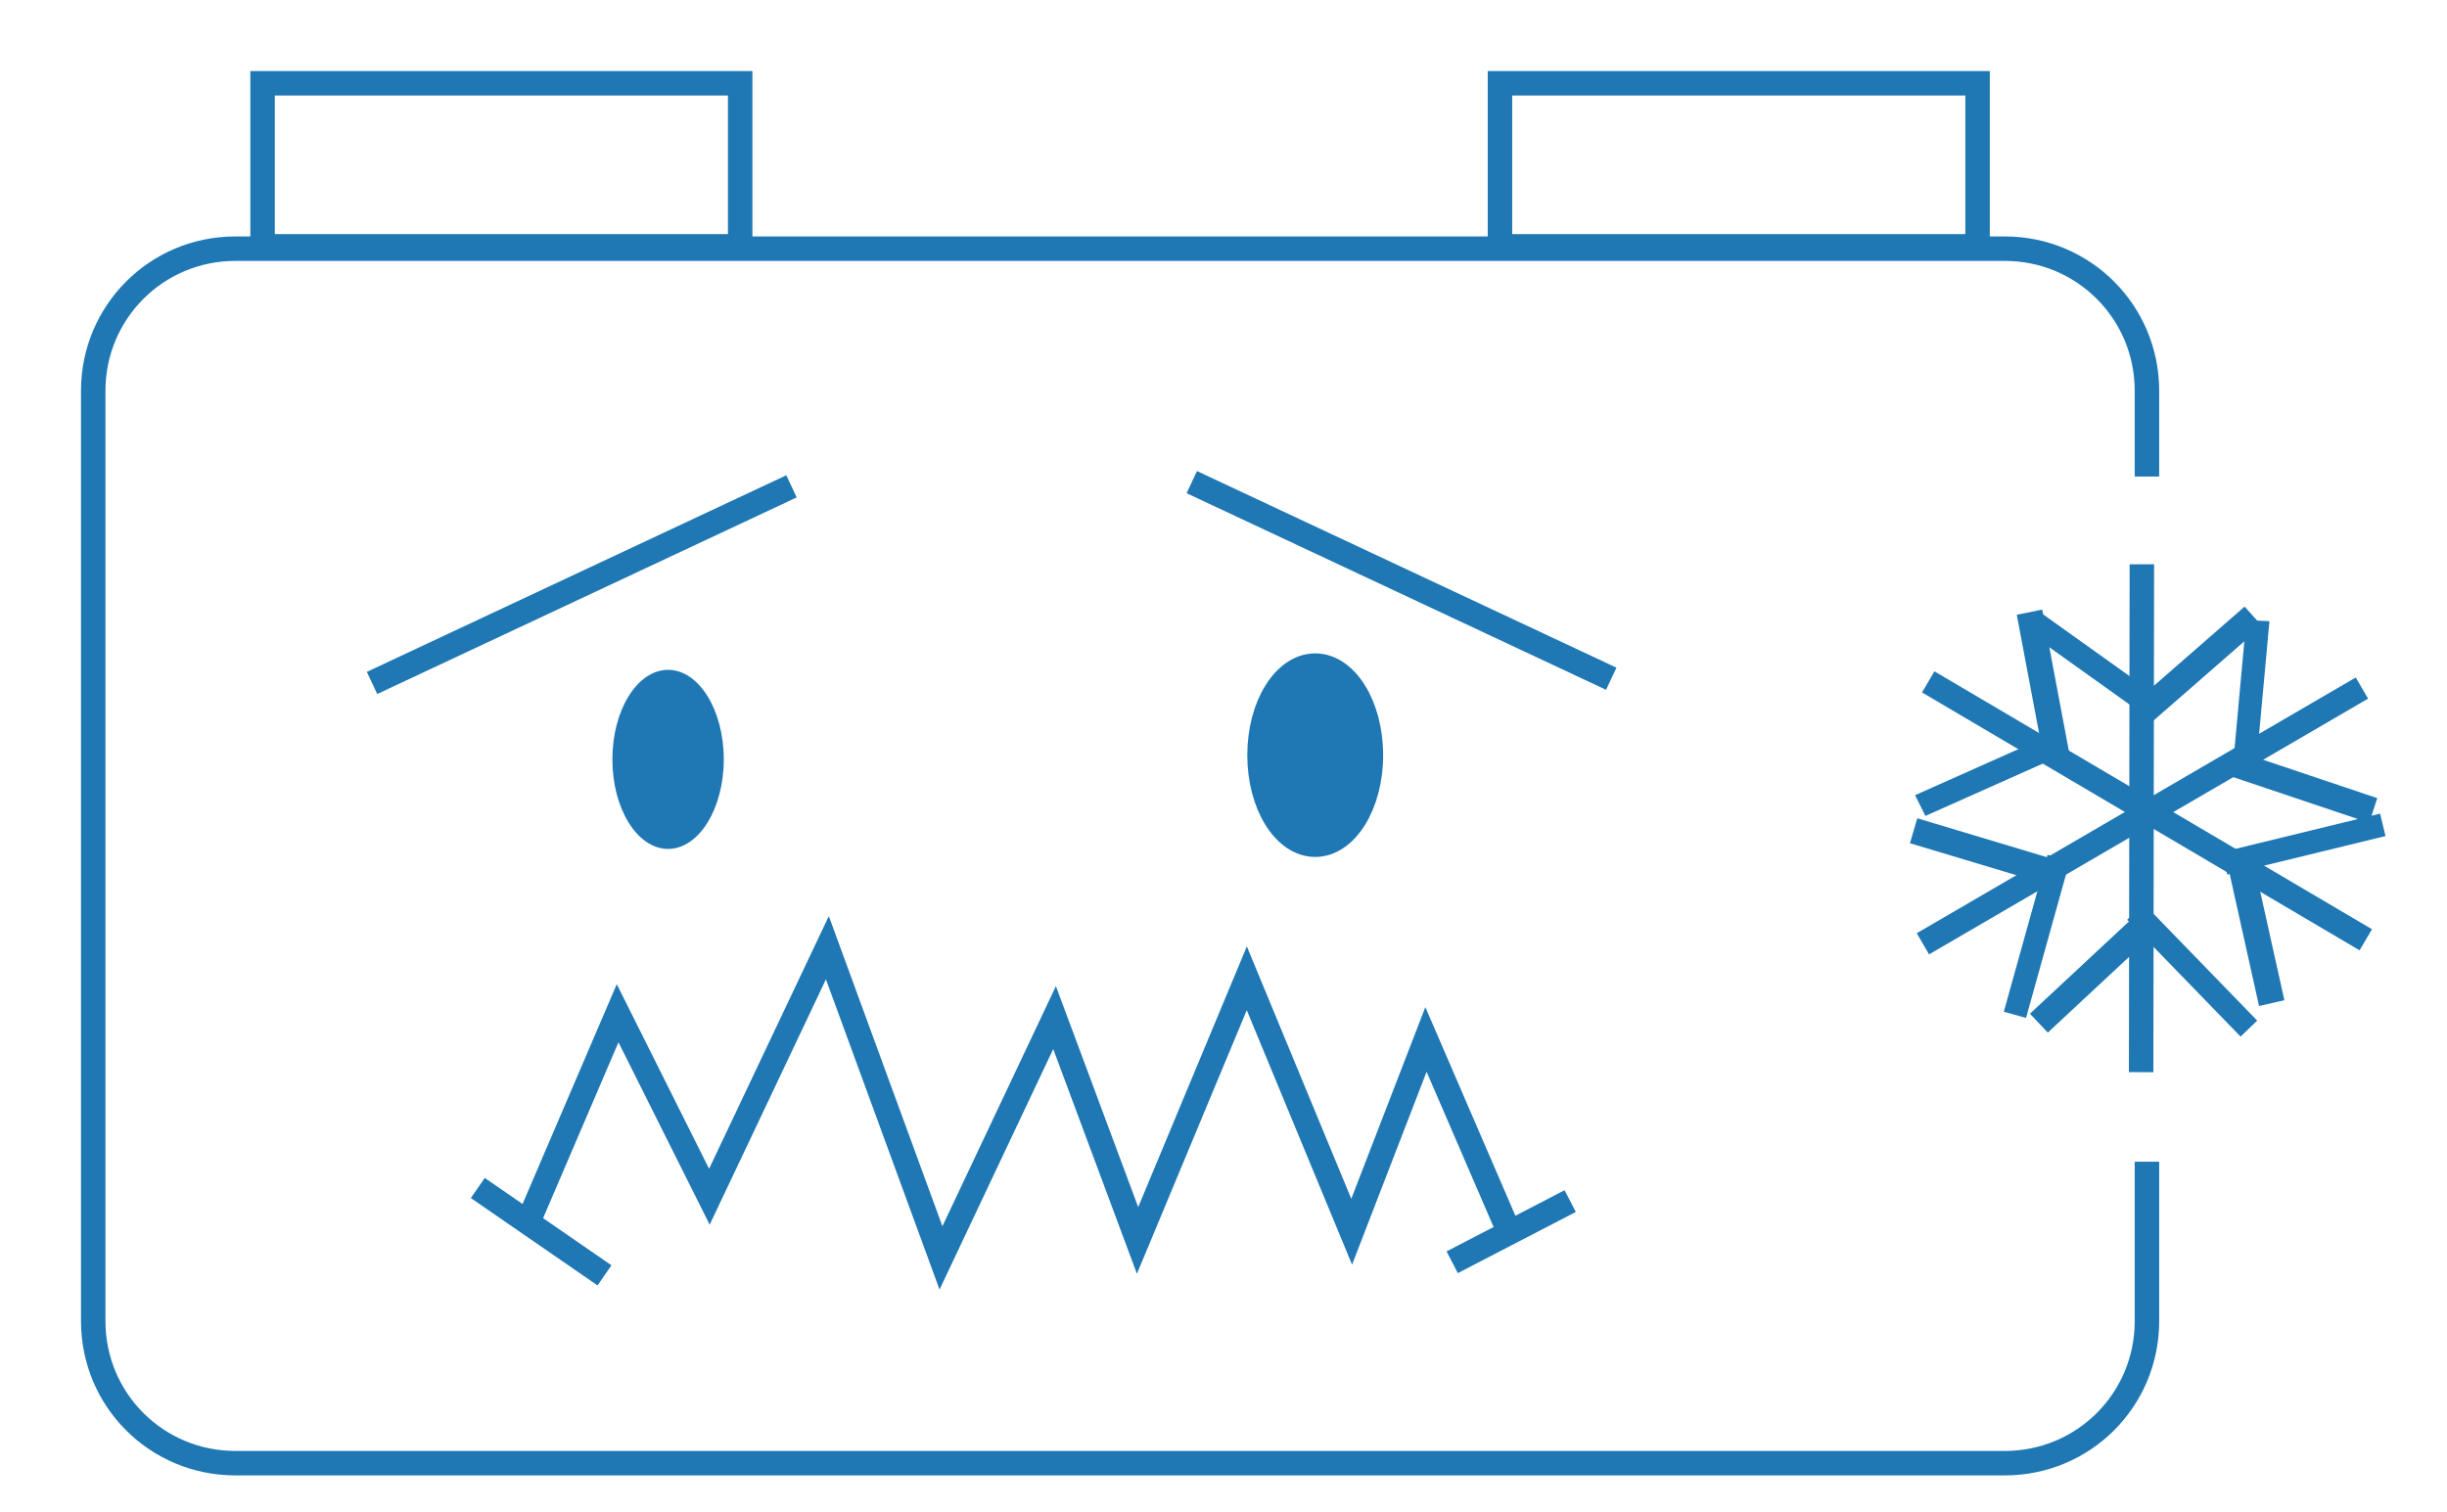 <?xml version="1.0" encoding="UTF-8" standalone="no"?>
<!-- Created with Inkscape (http://www.inkscape.org/) -->

<svg
   xmlns:dc="http://purl.org/dc/elements/1.1/"
   xmlns:cc="http://creativecommons.org/ns#"
   xmlns:rdf="http://www.w3.org/1999/02/22-rdf-syntax-ns#"
   xmlns:svg="http://www.w3.org/2000/svg"
   xmlns="http://www.w3.org/2000/svg"
   xmlns:sodipodi="http://sodipodi.sourceforge.net/DTD/sodipodi-0.dtd"
   xmlns:inkscape="http://www.inkscape.org/namespaces/inkscape"
   width="50.0"
   height="30.893"
   viewBox="499.107 419.862 50 30.893"
   id="svg5320"
   version="1.1"
   inkscape:version="0.91 r13725"
   sodipodi:docname="summary-winter-comic.svg">
  <sodipodi:namedview
     id="base"
     pagecolor="#ffffff"
     bordercolor="#666666"
     borderopacity="1.0"
     inkscape:pageopacity="0.0"
     inkscape:pageshadow="2"
     inkscape:zoom="7.919596"
     inkscape:cx="-4.130941"
     inkscape:cy="24.615861"
     inkscape:document-units="px"
     inkscape:current-layer="layer1"
     showgrid="false"
     inkscape:window-width="1536"
     inkscape:window-height="801"
     inkscape:window-x="1672"
     inkscape:window-y="-8"
     inkscape:window-maximized="1" />
  <defs
     id="defs5322" />
  <g
     id="layer1"
     inkscape:groupmode="layer"
     inkscape:label="Ebene 1">
    <g
       style="stroke:#1f78b4;stroke-opacity:1;stroke-width:0.5;stroke-miterlimit:4;stroke-dasharray:none"
       transform="translate(261.316,216.153)"
       id="g4789">
      <path
         style="fill:none;fill-opacity:1;stroke:#1f78b4;stroke-width:0.5;stroke-miterlimit:4;stroke-dasharray:none;stroke-opacity:1"
         d="m 281.66,213.447 0,-1.752 c 0,-1.609 -1.295,-2.904 -2.904,-2.904 l -36.156,0 c -1.609,0 -2.904,1.295 -2.904,2.904 l 0,19.014 c 0,1.609 1.295,2.902 2.904,2.902 l 36.156,0 c 1.609,0 2.904,-1.293 2.904,-2.902 l 0,-3.259"
         id="rect4370"
         inkscape:connector-curvature="0"
         sodipodi:nodetypes="cssssssssc" />
      <rect
         style="fill:none;fill-opacity:1;stroke:#1f78b4;stroke-width:0.5;stroke-miterlimit:4;stroke-dasharray:none;stroke-opacity:1"
         id="rect4372"
         width="9.759"
         height="3.332"
         x="243.156"
         y="205.411"
         ry="0" />
      <rect
         style="fill:none;fill-opacity:1;stroke:#1f78b4;stroke-width:0.5;stroke-miterlimit:4;stroke-dasharray:none;stroke-opacity:1"
         id="rect4372-8"
         width="9.759"
         height="3.332"
         x="268.44"
         y="205.411"
         ry="0" />
      <g
         style="stroke:#1f78b4;stroke-opacity:1;stroke-width:0.5;stroke-miterlimit:4;stroke-dasharray:none"
         id="g4459"
         transform="translate(2,2)">
        <path
           inkscape:connector-curvature="0"
           id="path4395"
           d="m 243.393,215.666 8.571,-4.018"
           style="fill:none;fill-rule:evenodd;stroke:#1f78b4;stroke-width:0.5;stroke-linecap:butt;stroke-linejoin:miter;stroke-opacity:1;stroke-miterlimit:4;stroke-dasharray:none" />
        <ellipse
           ry="1.83"
           rx="1.138"
           cy="217.228"
           cx="249.442"
           id="path4414"
           style="fill:#1f78b4;fill-opacity:1;stroke:none;stroke-width:0.5;stroke-miterlimit:4;stroke-dasharray:none;stroke-opacity:0" />
      </g>
      <g
         style="stroke:#1f78b4;stroke-opacity:1;stroke-width:0.5;stroke-miterlimit:4;stroke-dasharray:none"
         id="g4455"
         transform="matrix(-1,0,0,1,525.714,-4.25)">
        <path
           inkscape:connector-curvature="0"
           id="path4395-4"
           d="m 255,221.83 8.571,-4.018"
           style="fill:none;fill-rule:evenodd;stroke:#1f78b4;stroke-width:0.5;stroke-linecap:butt;stroke-linejoin:miter;stroke-opacity:1;stroke-miterlimit:4;stroke-dasharray:none" />
        <ellipse
           ry="1.83"
           rx="1.138"
           cy="223.392"
           cx="261.049"
           id="path4414-0"
           style="fill:#1f78b4;fill-opacity:1;stroke:#1f78b4;stroke-width:0.5;stroke-miterlimit:4;stroke-dasharray:none;stroke-opacity:1" />
      </g>
      <g
         style="stroke:#1f78b4;stroke-opacity:1;stroke-width:0.5;stroke-miterlimit:4;stroke-dasharray:none"
         id="g4475"
         transform="translate(-2,0)">
        <path
           inkscape:connector-curvature="0"
           id="path4467"
           d="m 250.536,228.791 1.875,-4.375 1.875,3.75 2.411,-5.089 2.321,6.339 2.321,-4.911 1.696,4.554 2.232,-5.357 2.143,5.179 1.518,-3.929 1.696,3.929"
           style="fill:none;fill-rule:evenodd;stroke:#1f78b4;stroke-width:0.5;stroke-linecap:butt;stroke-linejoin:miter;stroke-opacity:1;stroke-miterlimit:4;stroke-dasharray:none" />
        <path
           inkscape:connector-curvature="0"
           id="path4471"
           d="m 249.554,227.987 2.589,1.786"
           style="fill:none;fill-rule:evenodd;stroke:#1f78b4;stroke-width:0.5;stroke-linecap:butt;stroke-linejoin:miter;stroke-opacity:1;stroke-miterlimit:4;stroke-dasharray:none" />
        <path
           inkscape:connector-curvature="0"
           id="path4473"
           d="m 269.464,229.505 2.411,-1.25"
           style="fill:none;fill-rule:evenodd;stroke:#1f78b4;stroke-width:0.5;stroke-linecap:butt;stroke-linejoin:miter;stroke-opacity:1;stroke-miterlimit:4;stroke-dasharray:none" />
      </g>
      <g
         id="g4763"
         transform="matrix(1.299,0,0,1.299,-94.49,-63.535)"
         style="stroke:#1f78b4;stroke-width:0.385;stroke-miterlimit:4;stroke-dasharray:none;stroke-opacity:1">
        <g
           transform="matrix(0.968,-0.25,0.25,0.968,-45.41,79.224)"
           id="g4646"
           style="stroke:#1f78b4;stroke-width:0.385;stroke-miterlimit:4;stroke-dasharray:none;stroke-opacity:1">
          <path
             style="fill:none;fill-rule:evenodd;stroke:#1f78b4;stroke-width:0.385;stroke-linecap:butt;stroke-linejoin:miter;stroke-miterlimit:4;stroke-dasharray:none;stroke-opacity:1"
             d="m 286.757,215.83 5.651,5.651"
             id="path4484"
             inkscape:connector-curvature="0" />
          <g
             id="g4557"
             transform="matrix(0.737,0,0,0.654,75.809,75.045)"
             style="stroke:#1f78b4;stroke-width:0.555;stroke-miterlimit:4;stroke-dasharray:none;stroke-opacity:1">
            <path
               inkscape:connector-curvature="0"
               id="path4501"
               d="m 285.4,218.101 3.283,-0.622"
               style="fill:none;fill-rule:evenodd;stroke:#1f78b4;stroke-width:0.555;stroke-linecap:butt;stroke-linejoin:miter;stroke-miterlimit:4;stroke-dasharray:none;stroke-opacity:1"
               sodipodi:nodetypes="cc" />
            <path
               inkscape:connector-curvature="0"
               id="path4501-8"
               d="m 288.48,217.824 0.211,-3.571"
               style="fill:none;fill-rule:evenodd;stroke:#1f78b4;stroke-width:0.555;stroke-linecap:butt;stroke-linejoin:miter;stroke-miterlimit:4;stroke-dasharray:none;stroke-opacity:1"
               sodipodi:nodetypes="cc" />
          </g>
          <g
             id="g4557-8"
             transform="matrix(-0.737,0,0,-0.654,503.317,362.213)"
             style="stroke:#1f78b4;stroke-width:0.555;stroke-miterlimit:4;stroke-dasharray:none;stroke-opacity:1">
            <path
               inkscape:connector-curvature="0"
               id="path4501-4"
               d="m 285.207,217.762 3.476,0.054"
               style="fill:none;fill-rule:evenodd;stroke:#1f78b4;stroke-width:0.555;stroke-linecap:butt;stroke-linejoin:miter;stroke-miterlimit:4;stroke-dasharray:none;stroke-opacity:1"
               sodipodi:nodetypes="cc" />
            <path
               inkscape:connector-curvature="0"
               id="path4501-8-6"
               d="m 288.351,217.727 0.104,-3.45"
               style="fill:none;fill-rule:evenodd;stroke:#1f78b4;stroke-width:0.555;stroke-linecap:butt;stroke-linejoin:miter;stroke-miterlimit:4;stroke-dasharray:none;stroke-opacity:1"
               sodipodi:nodetypes="cc" />
          </g>
        </g>
        <g
           id="g4646-7"
           transform="matrix(-0.255,0.967,-0.967,-0.255,574.781,-5.702)"
           style="stroke:#1f78b4;stroke-width:0.385;stroke-miterlimit:4;stroke-dasharray:none;stroke-opacity:1">
          <path
             style="fill:none;fill-rule:evenodd;stroke:#1f78b4;stroke-width:0.385;stroke-linecap:butt;stroke-linejoin:miter;stroke-miterlimit:4;stroke-dasharray:none;stroke-opacity:1"
             d="m 286.757,215.83 5.651,5.651"
             id="path4484-7"
             inkscape:connector-curvature="0" />
          <g
             id="g4557-5"
             transform="matrix(0.737,0,0,0.654,75.809,75.045)"
             style="stroke:#1f78b4;stroke-width:0.555;stroke-miterlimit:4;stroke-dasharray:none;stroke-opacity:1">
            <path
               inkscape:connector-curvature="0"
               id="path4501-6"
               d="m 285.4,218.101 3.283,-0.622"
               style="fill:none;fill-rule:evenodd;stroke:#1f78b4;stroke-width:0.555;stroke-linecap:butt;stroke-linejoin:miter;stroke-miterlimit:4;stroke-dasharray:none;stroke-opacity:1"
               sodipodi:nodetypes="cc" />
            <path
               inkscape:connector-curvature="0"
               id="path4501-8-2"
               d="m 288.48,217.824 0.211,-3.571"
               style="fill:none;fill-rule:evenodd;stroke:#1f78b4;stroke-width:0.555;stroke-linecap:butt;stroke-linejoin:miter;stroke-miterlimit:4;stroke-dasharray:none;stroke-opacity:1"
               sodipodi:nodetypes="cc" />
          </g>
          <g
             id="g4557-8-9"
             transform="matrix(-0.737,0,0,-0.654,503.317,362.213)"
             style="stroke:#1f78b4;stroke-width:0.555;stroke-miterlimit:4;stroke-dasharray:none;stroke-opacity:1">
            <path
               inkscape:connector-curvature="0"
               id="path4501-4-6"
               d="m 285.207,217.762 3.476,0.054"
               style="fill:none;fill-rule:evenodd;stroke:#1f78b4;stroke-width:0.555;stroke-linecap:butt;stroke-linejoin:miter;stroke-miterlimit:4;stroke-dasharray:none;stroke-opacity:1"
               sodipodi:nodetypes="cc" />
            <path
               inkscape:connector-curvature="0"
               id="path4501-8-6-3"
               d="m 288.351,217.727 0.104,-3.45"
               style="fill:none;fill-rule:evenodd;stroke:#1f78b4;stroke-width:0.555;stroke-linecap:butt;stroke-linejoin:miter;stroke-miterlimit:4;stroke-dasharray:none;stroke-opacity:1"
               sodipodi:nodetypes="cc" />
          </g>
        </g>
        <g
           id="g4646-7-7"
           transform="matrix(0.706,0.708,-0.708,0.706,239.846,-140.792)"
           style="stroke:#1f78b4;stroke-width:0.385;stroke-miterlimit:4;stroke-dasharray:none;stroke-opacity:1">
          <path
             style="fill:none;fill-rule:evenodd;stroke:#1f78b4;stroke-width:0.385;stroke-linecap:butt;stroke-linejoin:miter;stroke-miterlimit:4;stroke-dasharray:none;stroke-opacity:1"
             d="m 286.757,215.83 5.651,5.651"
             id="path4484-7-8"
             inkscape:connector-curvature="0" />
          <g
             id="g4557-5-3"
             transform="matrix(0.737,0,0,0.654,75.809,75.045)"
             style="stroke:#1f78b4;stroke-width:0.555;stroke-miterlimit:4;stroke-dasharray:none;stroke-opacity:1">
            <path
               inkscape:connector-curvature="0"
               id="path4501-6-3"
               d="m 285.4,218.101 3.283,-0.622"
               style="fill:none;fill-rule:evenodd;stroke:#1f78b4;stroke-width:0.555;stroke-linecap:butt;stroke-linejoin:miter;stroke-miterlimit:4;stroke-dasharray:none;stroke-opacity:1"
               sodipodi:nodetypes="cc" />
            <path
               inkscape:connector-curvature="0"
               id="path4501-8-2-2"
               d="m 288.48,217.824 0.211,-3.571"
               style="fill:none;fill-rule:evenodd;stroke:#1f78b4;stroke-width:0.555;stroke-linecap:butt;stroke-linejoin:miter;stroke-miterlimit:4;stroke-dasharray:none;stroke-opacity:1"
               sodipodi:nodetypes="cc" />
          </g>
          <g
             id="g4557-8-9-5"
             transform="matrix(-0.737,0,0,-0.654,503.317,362.213)"
             style="stroke:#1f78b4;stroke-width:0.555;stroke-miterlimit:4;stroke-dasharray:none;stroke-opacity:1">
            <path
               inkscape:connector-curvature="0"
               id="path4501-4-6-8"
               d="m 285.207,217.762 3.476,0.054"
               style="fill:none;fill-rule:evenodd;stroke:#1f78b4;stroke-width:0.555;stroke-linecap:butt;stroke-linejoin:miter;stroke-miterlimit:4;stroke-dasharray:none;stroke-opacity:1"
               sodipodi:nodetypes="cc" />
            <path
               inkscape:connector-curvature="0"
               id="path4501-8-6-3-6"
               d="m 288.351,217.727 0.104,-3.45"
               style="fill:none;fill-rule:evenodd;stroke:#1f78b4;stroke-width:0.555;stroke-linecap:butt;stroke-linejoin:miter;stroke-miterlimit:4;stroke-dasharray:none;stroke-opacity:1"
               sodipodi:nodetypes="cc" />
          </g>
        </g>
      </g>
    </g>
  </g>
</svg>
